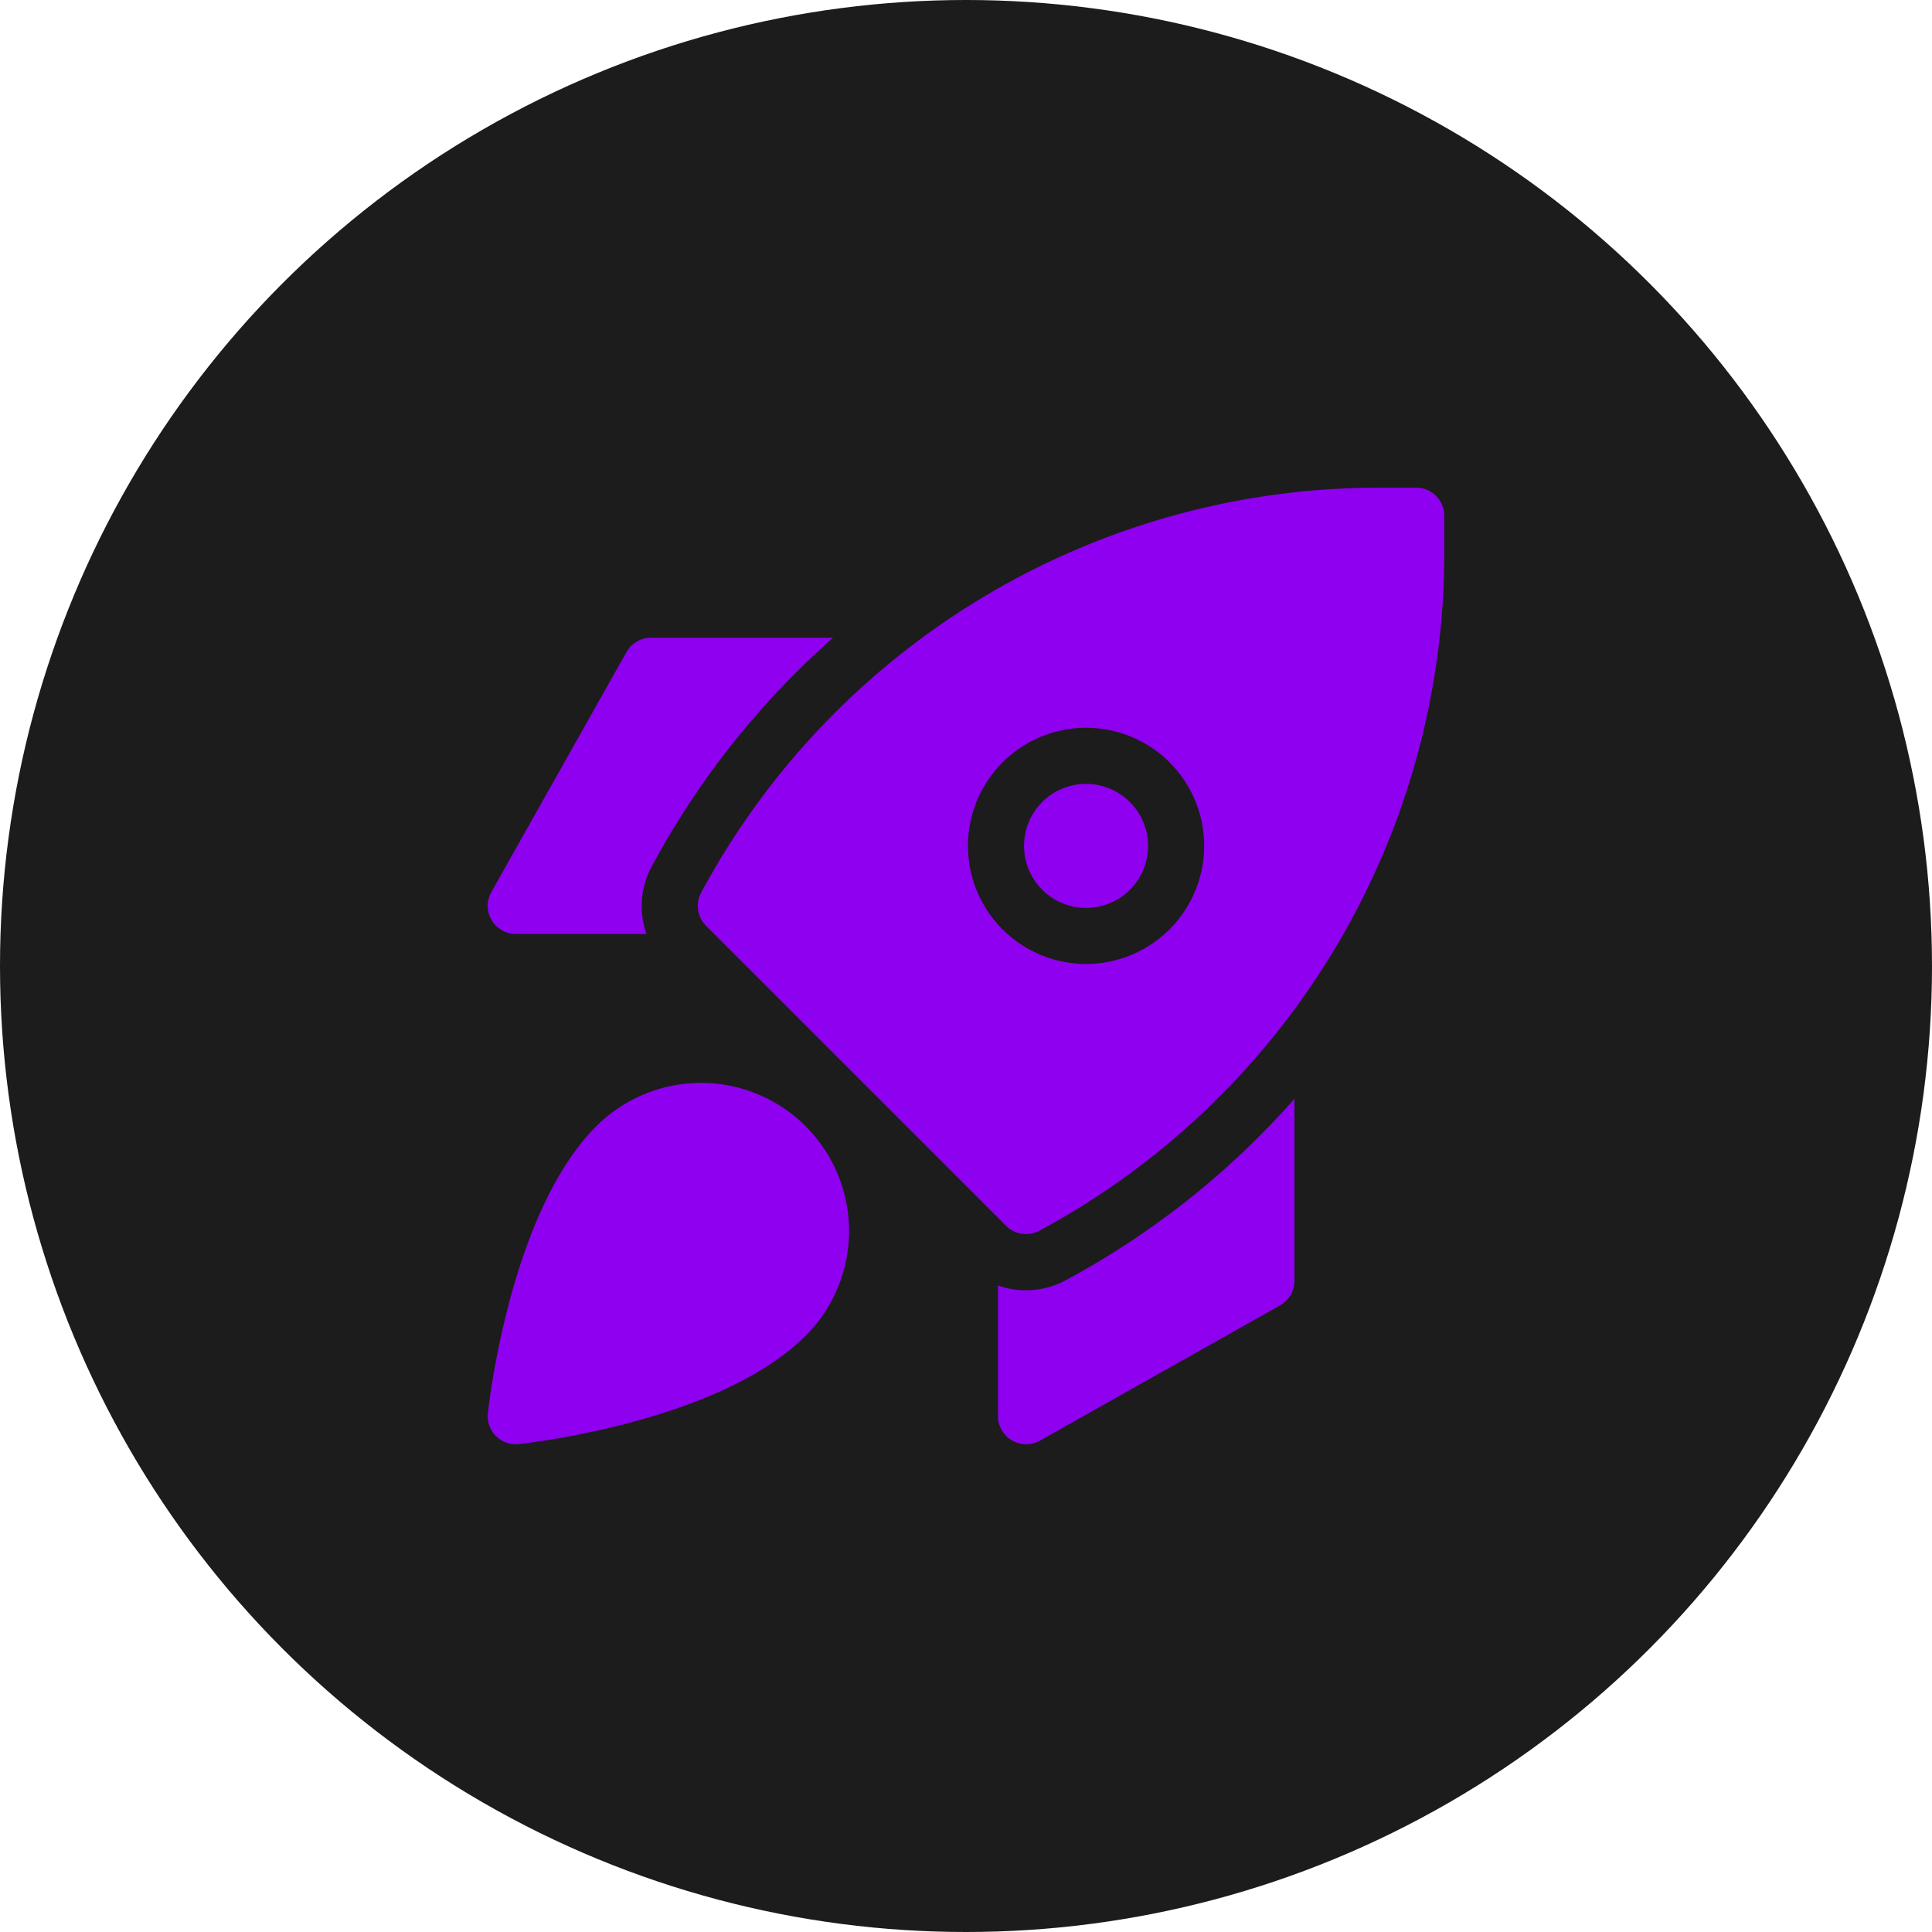 <svg xmlns="http://www.w3.org/2000/svg" width="40" height="40" viewBox="0 0 40 40">
  <g id="icon2" transform="translate(-488 -1164)">
    <circle id="타원_1339" data-name="타원 1339" cx="20" cy="20" r="20" transform="translate(488 1164)" fill="#1c1c1c"/>
    <g id="free-icon-rocket-7406703" transform="translate(498.097 1174.097)">
      <path id="패스_87835" data-name="패스 87835" d="M2.265,319.51C.481,321.295.039,325.283.021,325.452a.58.58,0,0,0,.638.638c.169-.018,4.157-.459,5.942-2.244a3.066,3.066,0,1,0-4.336-4.336Z" transform="translate(-0.017 -306.289)" fill="#8f00f1"/>
      <path id="패스_87836" data-name="패스 87836" d="M.581,86.466H3.288A1.731,1.731,0,0,1,3.4,85.061a17.107,17.107,0,0,1,3.751-4.727H3.378a.58.58,0,0,0-.506.3L.075,85.6A.582.582,0,0,0,.581,86.466Z" transform="translate(0 -77.227)" fill="#8f00f1"/>
      <path id="패스_87837" data-name="패스 87837" d="M274.555,330.94a1.731,1.731,0,0,1-1.405.111v2.707a.582.582,0,0,0,.865.506l4.972-2.8a.58.58,0,0,0,.3-.506v-3.772a17.107,17.107,0,0,1-4.727,3.751Z" transform="translate(-262.584 -314.533)" fill="#8f00f1"/>
      <path id="패스_87838" data-name="패스 87838" d="M288.368,158.533a1.284,1.284,0,1,0,1.284,1.284A1.286,1.286,0,0,0,288.368,158.533Z" transform="translate(-275.979 -152.401)" fill="#8f00f1"/>
      <path id="패스_87839" data-name="패스 87839" d="M127.357,0h-.768a15.922,15.922,0,0,0-14.037,8.384.58.58,0,0,0,.1.685l6.215,6.215a.582.582,0,0,0,.686.1,15.923,15.923,0,0,0,8.384-14.037V.58a.58.58,0,0,0-.58-.58Zm-6.836,9.861a2.445,2.445,0,1,1,2.445-2.445,2.447,2.447,0,0,1-2.445,2.445Z" transform="translate(-108.132)" fill="#8f00f1"/>
    </g>
  </g>
</svg>
